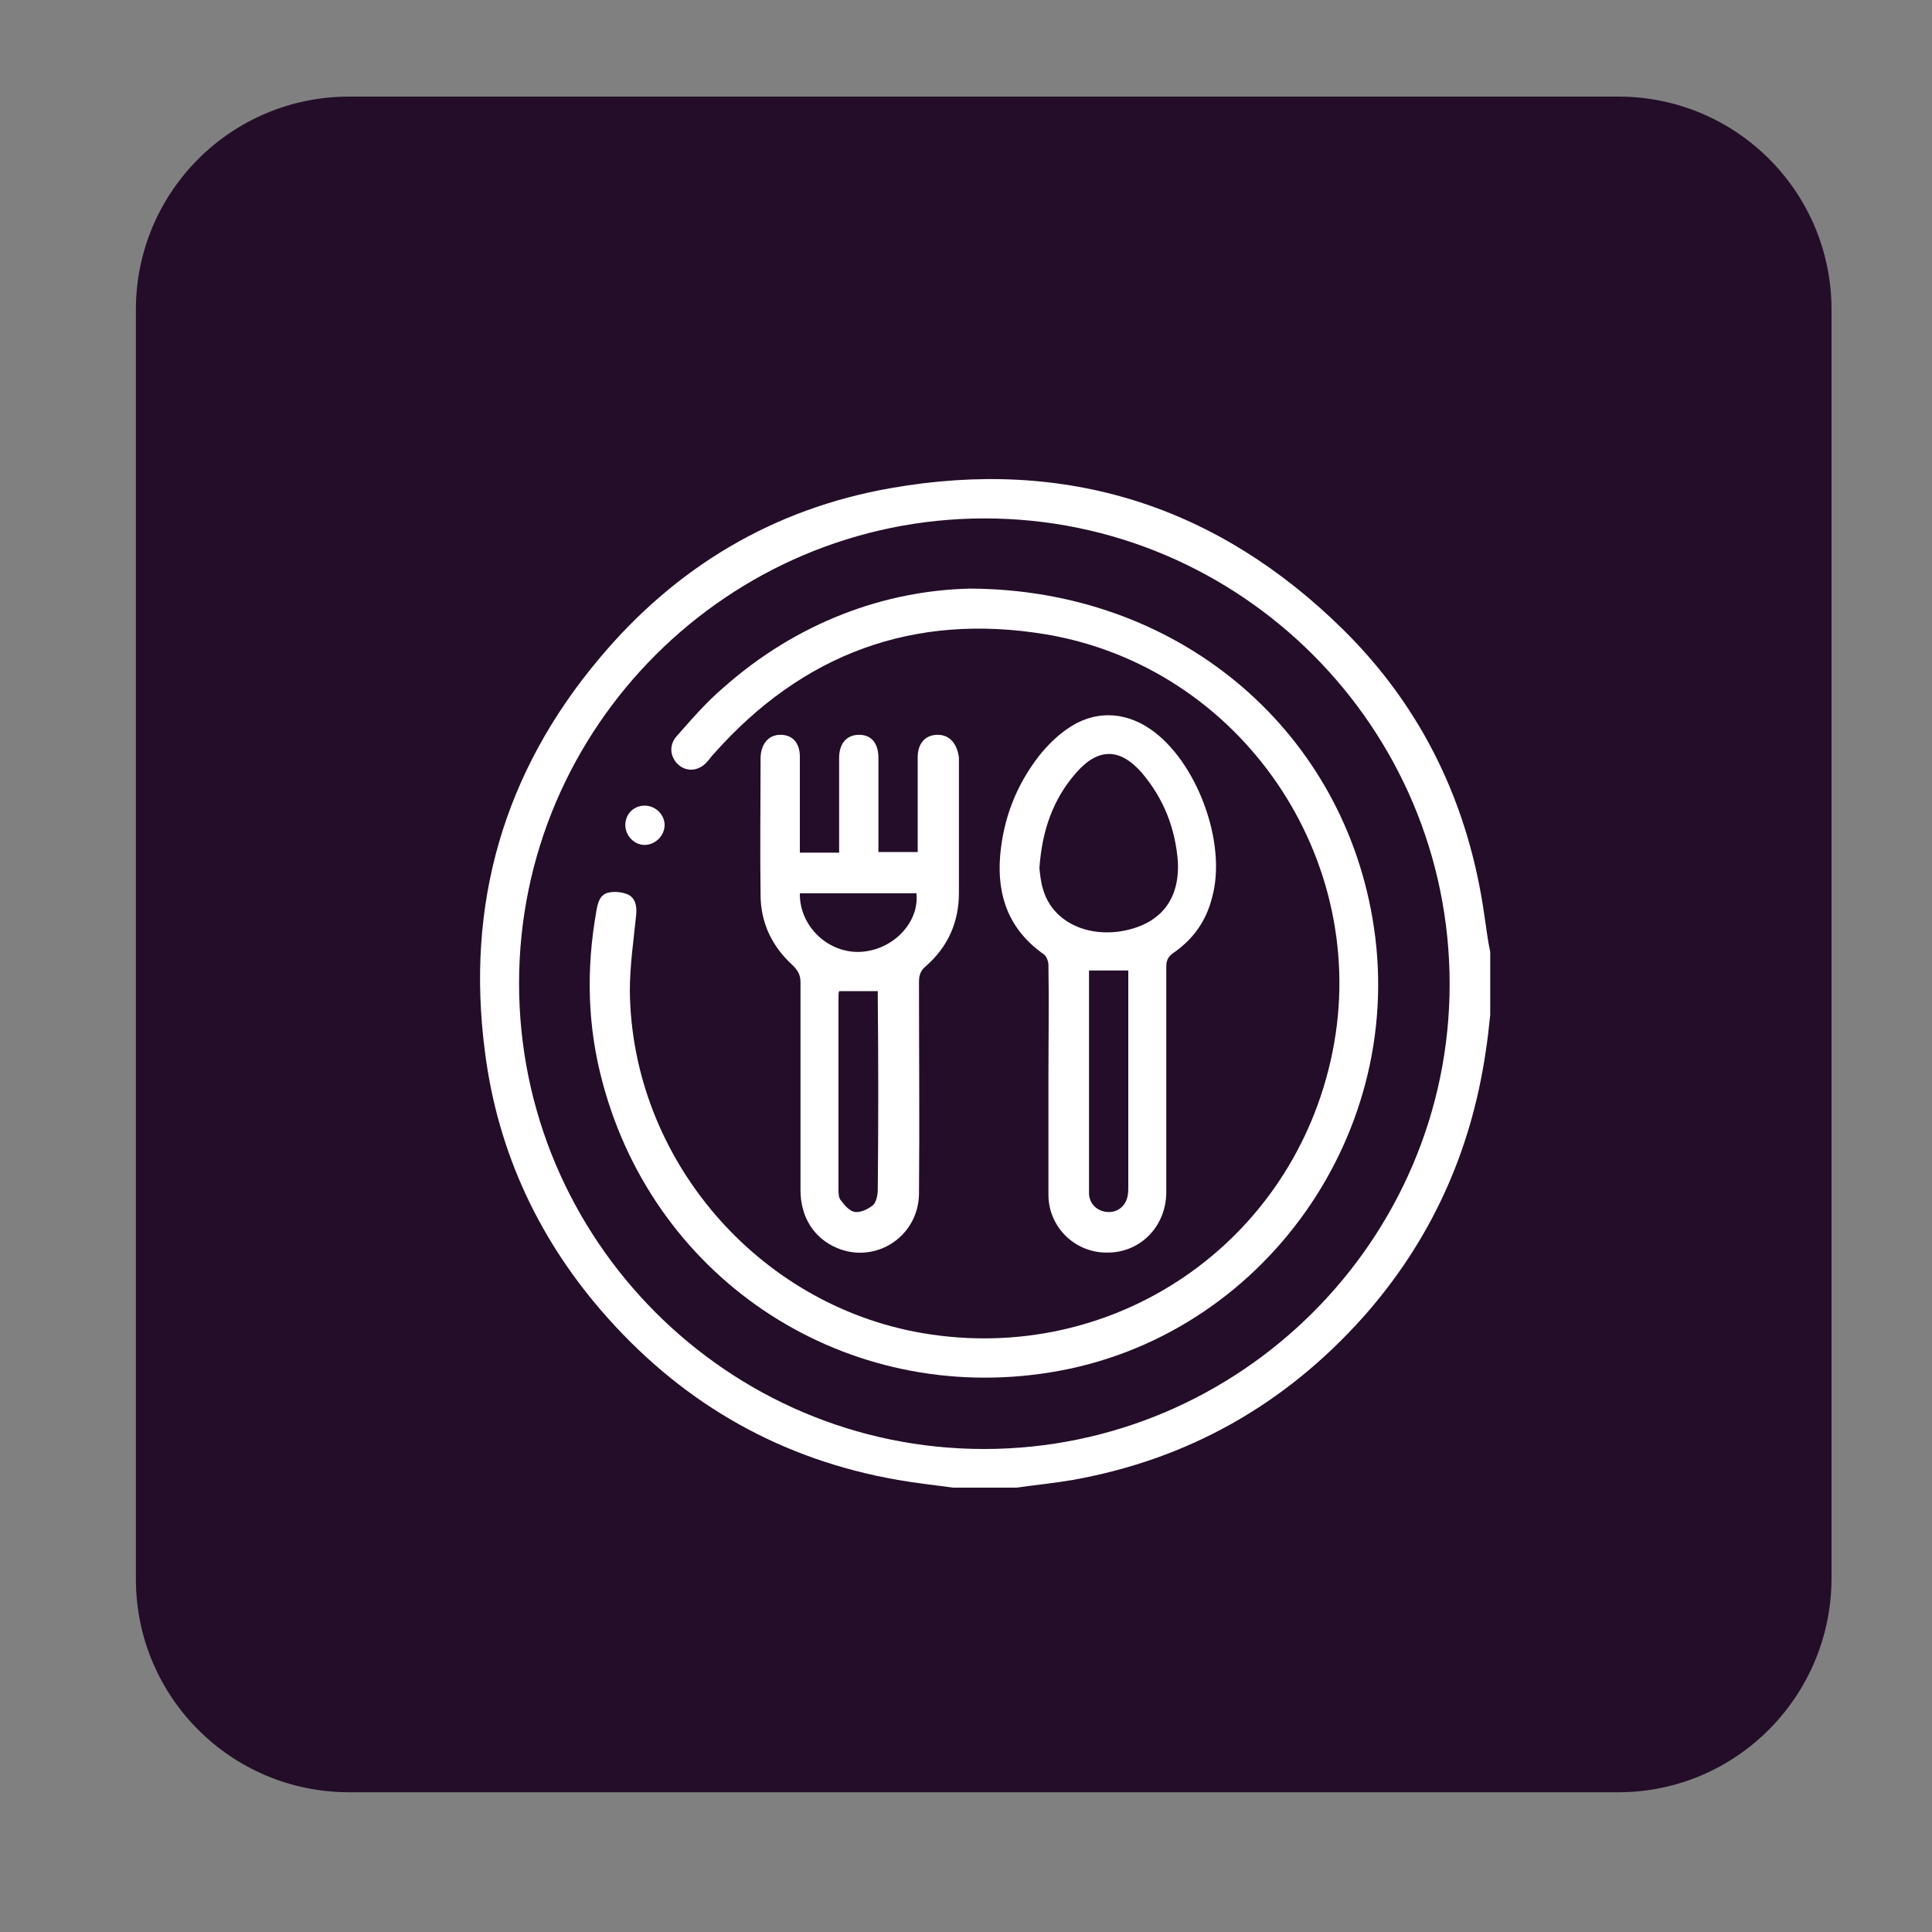 <?xml version="1.0" encoding="utf-8"?>
<!-- Generator: Adobe Illustrator 26.0.2, SVG Export Plug-In . SVG Version: 6.00 Build 0)  -->
<svg version="1.1" id="Layer_1" xmlns="http://www.w3.org/2000/svg" xmlns:xlink="http://www.w3.org/1999/xlink" x="0px" y="0px"
	 viewBox="0 0 300 300" style="enable-background:new 0 0 300 300;" xml:space="preserve">
<rect x="0" y="0" width="300" height="300" fill="#808080" stroke="none"/>
<style type="text/css">
	.st0{fill:#240D29;}
	.st1{fill:#FFFFFF;}
</style>
<path class="st0" d="M251.3,278.3H54.2c-18.3,0-33.1-14.8-33.1-33.1V48.1c0-18.3,14.8-33.1,33.1-33.1h197.1
	c18.3,0,33.1,14.8,33.1,33.1v197.1C284.3,263.5,269.5,278.3,251.3,278.3z"/>
<g>
	<path class="st1" d="M230.5,142.2c-2.4-17.1-9.5-32.1-21.8-44.3c-19.6-19.4-43.2-26.9-70.4-22.1C120.1,79,105,88,93.1,102.2
		c-14.9,17.7-20.8,38.2-17.8,61.1c2,15.8,8.6,29.7,19.2,41.5c12.1,13.5,27.1,21.9,44.9,25c2.8,0.5,5.7,0.8,8.6,1.2h9.8
		c2.9-0.4,5.9-0.7,8.8-1.2c17.9-3.2,32.9-11.7,45-25.2c10.5-11.8,16.8-25.6,19.1-41.3c0.3-1.9,0.5-3.8,0.7-5.7v-9.8
		C231,146,230.8,144.1,230.5,142.2z M152.8,225c-39.8,0-72.2-32.5-72.2-72.3c0-39.8,32.5-72.2,72.3-72.2c39.8,0,72.2,32.5,72.2,72.3
		C225.1,192.5,192.6,225,152.8,225z"/>
	<path class="st1" d="M163.1,213.1c-31.6,5.1-61.2-14-69.5-44.9c-2.4-8.8-2.6-17.7-1-26.7c0.2-1.2,0.5-2.6,1.9-2.9
		c0.9-0.2,2.1-0.1,3,0.3c1.1,0.5,1.4,1.7,1.3,3c-0.4,4-1,8-1,12c0.3,26,19.8,48.7,45.4,53.1c29.8,5.1,57.7-14,63.7-43.6
		c6.1-30-14.2-59.8-44.5-64.9c-20.5-3.4-37.8,3-51.6,18.6c-0.4,0.4-0.7,0.9-1.1,1.3c-1.2,1.3-3,1.5-4.3,0.4c-1.3-1.1-1.6-3-0.4-4.4
		c2.3-2.6,4.6-5.3,7.3-7.6c11.5-10.2,25.1-15.1,38.3-15.4c32.1,0.1,57.4,21.5,62.5,51.1C218.9,175.7,196.1,207.8,163.1,213.1z"/>
	<path class="st1" d="M145.6,114.1c-1.9,0-3.1,1.3-3.1,3.5c0,4.3,0,8.7,0,13v1.7h-6.1c0-5,0-9.8,0-14.6c0-2.3-1.1-3.6-3-3.6
		c-1.9,0-3.1,1.3-3.1,3.6c0,3.9,0,7.9,0,11.8v2.9h-6.1c0-5.1,0-10,0-14.9c0-2.2-1.2-3.4-3-3.4c-1.8,0-3,1.3-3.1,3.5
		c0,7.1-0.1,14.2,0,21.3c0,4.3,1.7,8,5,11c0.8,0.8,1.2,1.5,1.2,2.6c0,10.8,0,21.5,0,32.3c0,4.2,2.1,7.5,5.7,9
		c6,2.5,12.6-1.8,12.7-8.4c0.1-11,0-21.9,0-32.9c0-1,0.2-1.8,1.1-2.5c3.4-3,5.1-6.8,5.1-11.4c0-7,0-14,0-21
		C148.6,115.5,147.5,114.1,145.6,114.1z M136.3,184.7c0,0.8-0.2,1.9-0.7,2.4c-0.7,0.6-1.9,1.2-2.8,1.1c-0.9-0.1-1.7-1.1-2.3-1.9
		c-0.3-0.4-0.3-1.1-0.3-1.6c0-9.9,0-19.9,0-29.8c0-0.4,0-0.7,0.1-1h6c0,0.3,0,0.7,0,1C136.4,164.8,136.4,174.7,136.3,184.7z
		 M133.7,147.8c-5.1,0.3-9.6-4-9.5-9.1h18.1C142.8,143.2,138.7,147.5,133.7,147.8z"/>
	<path class="st1" d="M178.6,113.2c-4.1-2.8-8.8-2.9-12.9,0c-1.6,1.1-3.1,2.6-4.3,4.1c-3.6,4.6-5.6,9.8-6.1,15.6
		c-0.5,6.3,1.4,11.5,6.8,15.3c0.4,0.3,0.7,1.1,0.7,1.6c0.1,6,0,11.9,0,17.9c0,5.9,0,11.8,0,17.8c0,5.1,4.2,9.1,9.2,9
		c5.1,0,9.1-4.1,9.1-9.4c0-11.7,0-23.4,0-35c0-1,0.3-1.6,1.2-2.2c3-2.1,5-4.9,5.9-8.5C190.6,130.9,185.8,118.1,178.6,113.2z
		 M175.2,184.3c0,0.5,0,0.9-0.1,1.4c-0.3,1.6-1.6,2.6-3.1,2.5c-1.6-0.1-2.8-1.2-2.9-2.8c0-0.6,0-1.1,0-1.7v-33h6.1V184.3z
		 M174.1,144.6c-5.7,0.9-10.7-1.7-12.1-6.4c-0.4-1.2-0.5-2.5-0.6-3.4c0.4-5.8,2.1-10.7,5.7-14.8c3.4-3.9,6.8-3.9,10.2,0
		c3.4,4,5.2,8.6,5.6,13.8C183.2,139.9,180,143.6,174.1,144.6z"/>
	<path class="st1" d="M103.2,128.1c0,1.7-1.5,3.1-3.1,3.1c-1.6,0-3-1.4-3-3.1c0-1.7,1.3-3,3-3C101.8,125.1,103.2,126.5,103.2,128.1z
		"/>
</g>
</svg>
